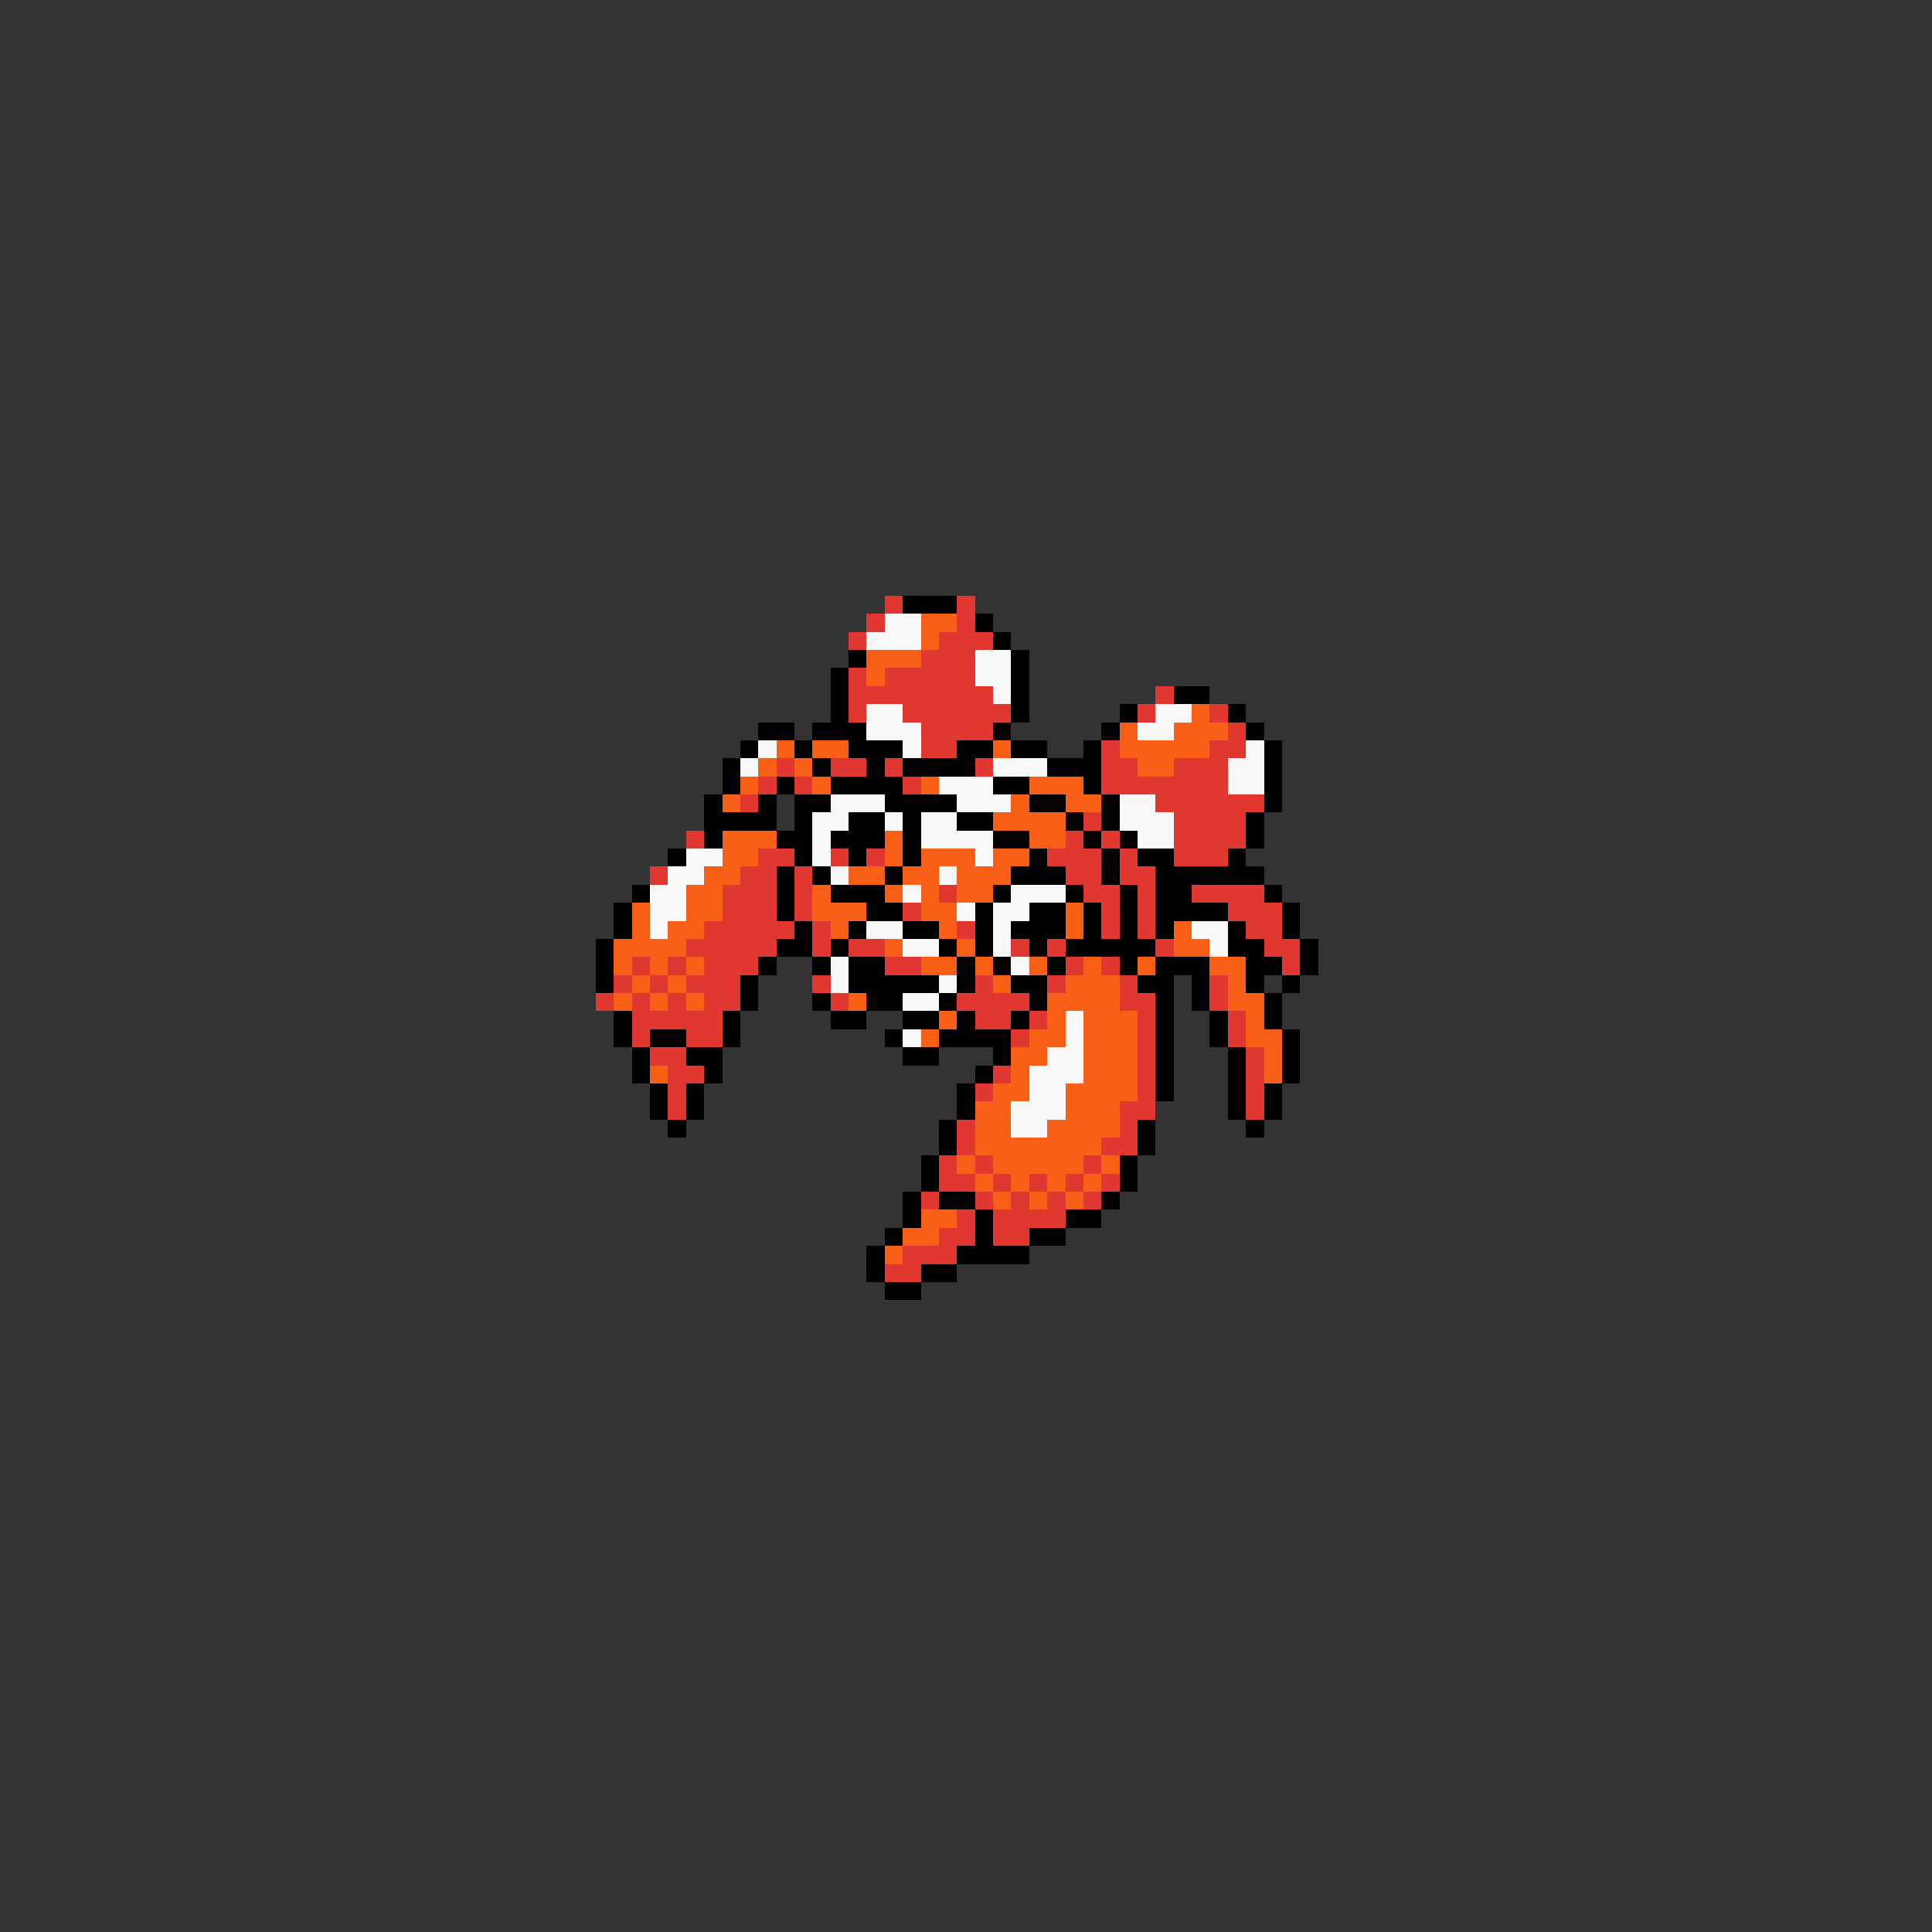 <svg xmlns="http://www.w3.org/2000/svg" viewBox="0 -0.5 107 107" shape-rendering="crispEdges">
<rect x="0" y="-0.5" width="107" height="107" fill="#333333" stroke="none"/>
<path stroke="#e03830" d="M49 33h1M53 33h1M48 34h1M53 34h1M47 35h1M52 35h3M51 36h3M47 37h1M49 37h5M47 38h8M64 38h1M47 39h1M50 39h6M63 39h1M67 39h1M51 40h4M68 40h1M51 41h2M61 41h1M67 41h2M43 42h1M46 42h2M49 42h1M54 42h1M61 42h2M65 42h3M42 43h1M44 43h1M50 43h1M61 43h7M41 44h1M64 44h6M60 45h1M65 45h4M38 46h1M59 46h1M61 46h1M65 46h4M42 47h2M46 47h1M48 47h1M58 47h3M62 47h1M65 47h3M36 48h1M41 48h2M44 48h1M59 48h2M62 48h2M40 49h3M44 49h1M52 49h1M60 49h2M63 49h1M66 49h4M40 50h3M44 50h1M50 50h1M61 50h1M63 50h1M68 50h3M39 51h5M45 51h1M53 51h1M61 51h1M63 51h1M69 51h2M38 52h5M45 52h1M47 52h2M56 52h1M58 52h1M64 52h1M70 52h2M35 53h1M37 53h1M39 53h3M49 53h2M59 53h1M61 53h1M71 53h1M34 54h1M36 54h1M38 54h3M45 54h1M54 54h1M58 54h1M62 54h1M67 54h1M33 55h1M35 55h1M37 55h1M39 55h2M46 55h1M53 55h4M62 55h2M67 55h1M35 56h5M54 56h2M57 56h1M63 56h1M68 56h1M35 57h1M38 57h2M56 57h1M63 57h1M68 57h1M36 58h2M63 58h1M69 58h1M37 59h2M55 59h1M63 59h1M69 59h1M37 60h1M54 60h1M63 60h1M69 60h1M37 61h1M62 61h2M69 61h1M53 62h1M62 62h1M53 63h1M61 63h2M52 64h1M54 64h1M60 64h1M52 65h2M55 65h1M57 65h1M59 65h1M61 65h1M51 66h1M54 66h1M56 66h1M58 66h1M60 66h1M53 67h1M55 67h4M52 68h2M55 68h2M50 69h3M49 70h2" />
<path stroke="#000000" d="M50 33h3M54 34h1M55 35h1M47 36h1M56 36h1M46 37h1M56 37h1M46 38h1M56 38h1M65 38h2M46 39h1M56 39h1M62 39h1M68 39h1M42 40h2M45 40h3M55 40h1M61 40h1M69 40h1M41 41h1M44 41h1M47 41h3M53 41h2M56 41h2M60 41h1M70 41h1M40 42h1M45 42h1M48 42h1M50 42h4M58 42h3M70 42h1M40 43h1M43 43h1M46 43h4M55 43h2M60 43h1M70 43h1M39 44h1M42 44h1M44 44h2M49 44h4M57 44h2M61 44h1M70 44h1M39 45h4M44 45h1M47 45h2M50 45h1M53 45h2M59 45h1M61 45h1M69 45h1M39 46h1M43 46h2M46 46h3M50 46h1M55 46h2M60 46h1M62 46h1M69 46h1M37 47h1M44 47h1M47 47h1M50 47h1M57 47h1M61 47h1M63 47h2M68 47h1M43 48h1M45 48h1M49 48h1M56 48h3M61 48h1M64 48h6M35 49h1M43 49h1M46 49h3M55 49h1M59 49h1M62 49h1M64 49h2M70 49h1M34 50h1M43 50h1M48 50h2M54 50h1M57 50h2M60 50h1M62 50h1M64 50h4M71 50h1M34 51h1M44 51h1M47 51h1M50 51h2M54 51h1M56 51h3M60 51h1M62 51h1M64 51h1M68 51h1M71 51h1M33 52h1M43 52h2M46 52h1M52 52h1M54 52h1M57 52h1M59 52h5M68 52h2M72 52h1M33 53h1M42 53h1M45 53h1M47 53h2M53 53h1M55 53h1M58 53h1M62 53h1M64 53h3M69 53h2M72 53h1M33 54h1M41 54h1M47 54h5M53 54h1M56 54h2M63 54h2M66 54h1M69 54h1M71 54h1M41 55h1M45 55h1M48 55h2M52 55h1M57 55h1M64 55h1M66 55h1M70 55h1M34 56h1M40 56h1M46 56h2M50 56h2M53 56h1M56 56h1M64 56h1M67 56h1M70 56h1M34 57h1M36 57h2M40 57h1M49 57h1M52 57h4M64 57h1M67 57h1M71 57h1M35 58h1M38 58h2M50 58h2M55 58h1M64 58h1M68 58h1M71 58h1M35 59h1M39 59h1M54 59h1M64 59h1M68 59h1M71 59h1M36 60h1M38 60h1M53 60h1M64 60h1M68 60h1M70 60h1M36 61h1M38 61h1M53 61h1M68 61h1M70 61h1M37 62h1M52 62h1M63 62h1M69 62h1M52 63h1M63 63h1M51 64h1M62 64h1M51 65h1M62 65h1M50 66h1M52 66h2M61 66h1M50 67h1M54 67h1M59 67h2M49 68h1M54 68h1M57 68h2M48 69h1M53 69h4M48 70h1M51 70h2M49 71h2" />
<path stroke="#f8f8f8" d="M49 34h2M48 35h3M54 36h2M54 37h2M55 38h1M48 39h2M64 39h2M48 40h3M63 40h2M42 41h1M50 41h1M69 41h1M41 42h1M55 42h3M68 42h2M52 43h3M68 43h2M46 44h3M53 44h3M62 44h2M45 45h2M49 45h1M51 45h2M62 45h3M45 46h1M51 46h4M63 46h2M38 47h2M45 47h1M54 47h1M37 48h2M46 48h1M52 48h1M36 49h2M50 49h1M56 49h3M36 50h2M53 50h1M55 50h2M36 51h1M48 51h2M55 51h1M66 51h2M50 52h2M55 52h1M67 52h1M46 53h1M56 53h1M46 54h1M52 54h1M50 55h2M59 56h1M50 57h1M59 57h1M58 58h2M57 59h3M57 60h2M56 61h3M56 62h2" />
<path stroke="#f86018" d="M51 34h2M51 35h1M48 36h3M48 37h1M66 39h1M62 40h1M65 40h3M43 41h1M45 41h2M55 41h1M62 41h5M42 42h1M44 42h1M63 42h2M41 43h1M45 43h1M51 43h1M57 43h3M40 44h1M56 44h1M59 44h2M55 45h4M40 46h3M49 46h1M57 46h2M40 47h2M49 47h1M51 47h3M55 47h2M39 48h2M47 48h2M50 48h2M53 48h3M38 49h2M45 49h1M49 49h1M51 49h1M53 49h2M35 50h1M38 50h2M45 50h3M51 50h2M59 50h1M35 51h1M37 51h2M46 51h1M52 51h1M59 51h1M65 51h1M34 52h4M49 52h1M53 52h1M65 52h2M34 53h1M36 53h1M38 53h1M51 53h2M54 53h1M57 53h1M60 53h1M63 53h1M67 53h2M35 54h1M37 54h1M55 54h1M59 54h3M68 54h1M34 55h1M36 55h1M38 55h1M47 55h1M58 55h4M68 55h2M52 56h1M58 56h1M60 56h3M69 56h1M51 57h1M57 57h2M60 57h3M69 57h2M56 58h2M60 58h3M70 58h1M36 59h1M56 59h1M60 59h3M70 59h1M55 60h2M59 60h4M54 61h2M59 61h3M54 62h2M58 62h4M54 63h7M53 64h1M55 64h5M61 64h1M54 65h1M56 65h1M58 65h1M60 65h1M55 66h1M57 66h1M59 66h1M51 67h2M50 68h2M49 69h1" />
</svg>